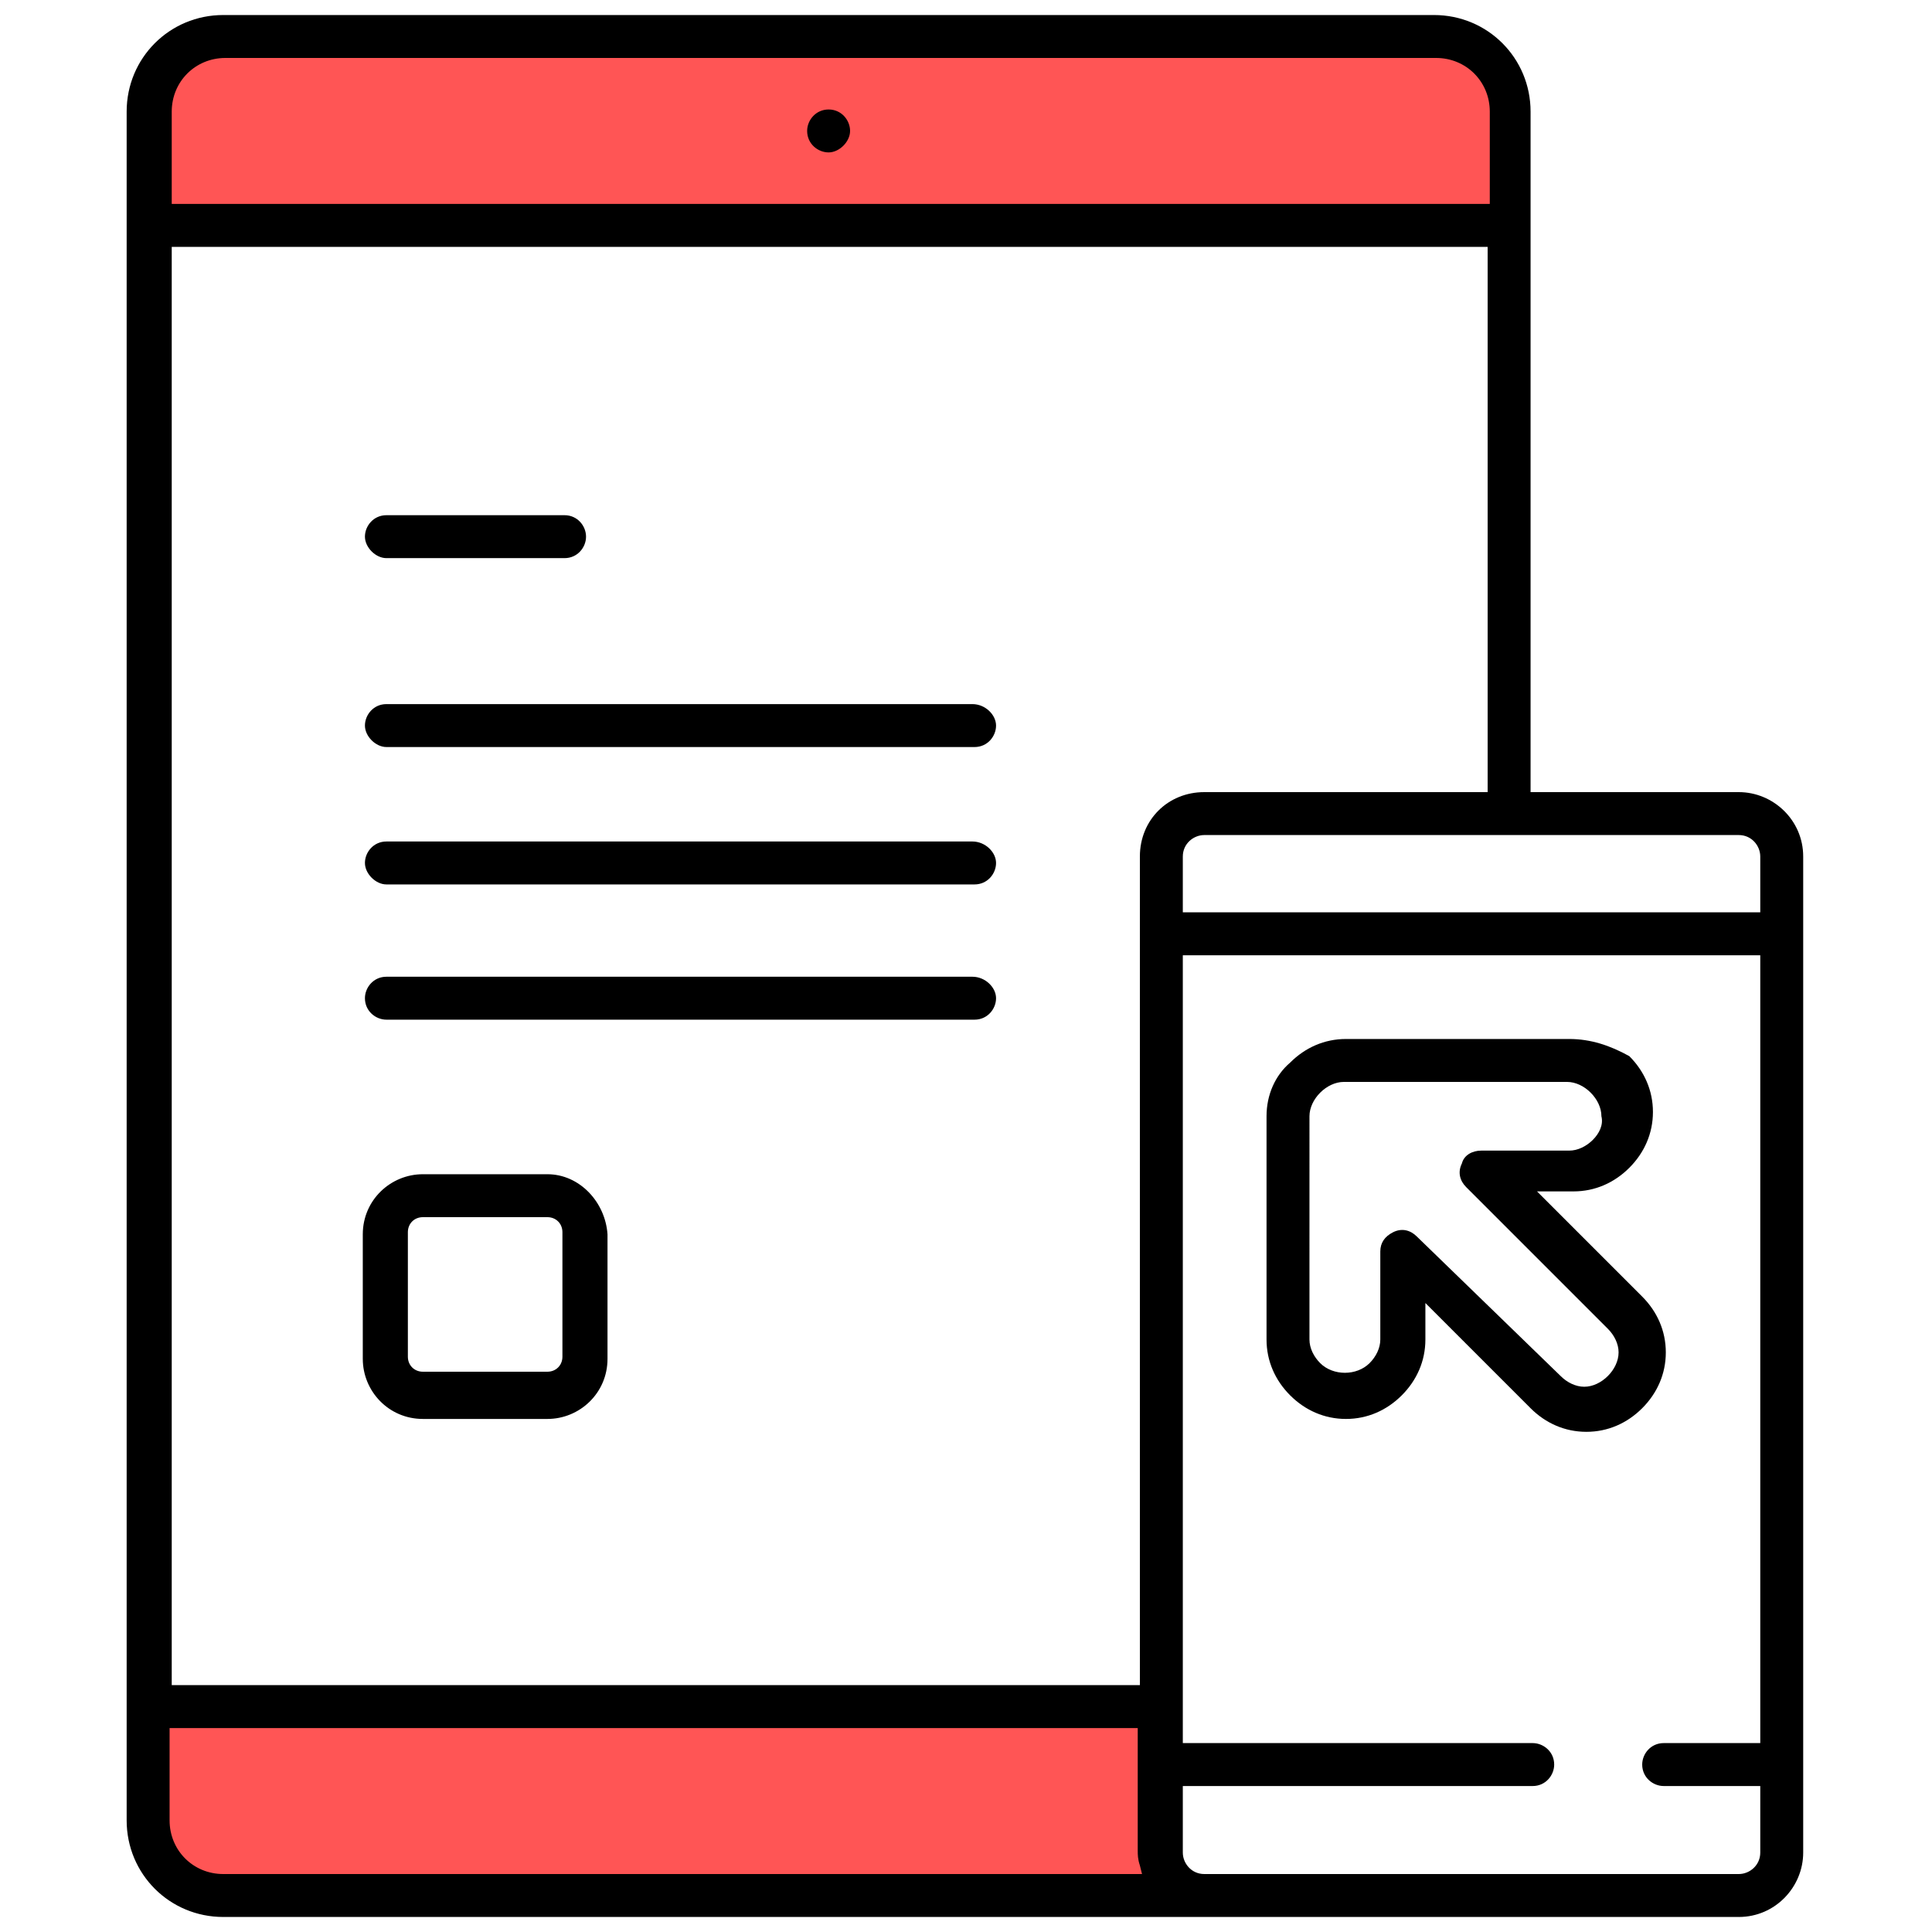 <?xml version="1.0" encoding="utf-8"?>
<!-- Generator: Adobe Illustrator 23.0.1, SVG Export Plug-In . SVG Version: 6.00 Build 0)  -->
<svg version="1.1" id="Слой_1" xmlns="http://www.w3.org/2000/svg" xmlns:xlink="http://www.w3.org/1999/xlink" x="0px" y="0px"
	 width="90px" height="90px" viewBox="0 0 90 90" style="enable-background:new 0 0 90 90;" xml:space="preserve">
<style type="text/css">
	.st0{fill:#FF5555;}
	.st1{fill:none;}
</style>
<polygon class="st0" points="7.4,10.6 70,10.6 70.8,5.3 69.3,2.3 64,1.6 11.8,1.5 7.2,3.2 6.6,6.9 "/>
<polygon class="st0" points="54.3,79.6 7.4,79.7 6.6,85 8,88.1 13.3,88.7 65.6,88.8 54.3,87.8 54.6,82.9 "/>
<g>
	<path d="M38.6,5.1c-0.6,0-1,0.5-1,1c0,0.6,0.5,1,1,1s1-0.5,1-1C39.6,5.6,39.2,5.1,38.6,5.1z"/>
	<path d="M66.8,0.7H10.4c-2.5,0-4.5,2-4.5,4.5v79.6c0,2.5,2,4.5,4.5,4.5H81c1.7,0,3-1.4,3-3V39.9c0-1.7-1.4-3-3-3h-9.7V5.2
		C71.3,2.7,69.3,0.7,66.8,0.7z M8,5.2c0-1.4,1.1-2.5,2.5-2.5h56.4c1.4,0,2.5,1.1,2.5,2.5v4.3H8V5.2z M10.4,87.3
		c-1.4,0-2.5-1.1-2.5-2.5v-4.3h45.1v5.7c0,0.2,0,0.4,0.1,0.7l0.1,0.4H10.4z M53.1,39.9v38.6H8V11.5h61.3v25.4H56.1
		C54.4,36.9,53.1,38.2,53.1,39.9z M82,81.2h-4.5c-0.6,0-1,0.5-1,1c0,0.6,0.5,1,1,1H82v3.1c0,0.6-0.5,1-1,1H56.1c-0.6,0-1-0.5-1-1
		v-3.1h16.3c0.6,0,1-0.5,1-1c0-0.6-0.5-1-1-1H55.1V44.5H82V81.2z M81,38.9c0.6,0,1,0.5,1,1v2.6H55.1v-2.6c0-0.6,0.5-1,1-1H81z"/>
	<path d="M26.3,24H18c-0.6,0-1,0.5-1,1s0.5,1,1,1h8.3c0.6,0,1-0.5,1-1S26.9,24,26.3,24z"/>
	<path d="M45.3,32.8H18c-0.6,0-1,0.5-1,1s0.5,1,1,1h27.4c0.6,0,1-0.5,1-1S45.9,32.8,45.3,32.8z"/>
	<path d="M45.3,39.2H18c-0.6,0-1,0.5-1,1s0.5,1,1,1h27.4c0.6,0,1-0.5,1-1S45.9,39.2,45.3,39.2z"/>
	<path d="M45.3,45.5H18c-0.6,0-1,0.5-1,1c0,0.6,0.5,1,1,1h27.4c0.6,0,1-0.5,1-1C46.4,46,45.9,45.5,45.3,45.5z"/>
	<path d="M25.5,54.7h-5.8c-1.5,0-2.8,1.2-2.8,2.8v5.8c0,1.5,1.2,2.8,2.8,2.8h5.8c1.5,0,2.8-1.2,2.8-2.8v-5.8
		C28.2,56,27,54.7,25.5,54.7z M26.2,63.2c0,0.4-0.3,0.7-0.7,0.7h-5.8c-0.4,0-0.7-0.3-0.7-0.7v-5.8c0-0.4,0.3-0.7,0.7-0.7h5.8
		c0.4,0,0.7,0.3,0.7,0.7V63.2z"/>
	<path d="M73.1,48.4C73.1,48.4,73.1,48.4,73.1,48.4H62.7c-1,0-1.9,0.4-2.6,1.1C59.4,50.1,59,51,59,52v10.4c0,1,0.4,1.9,1.1,2.6
		s1.6,1.1,2.6,1.1c1,0,1.9-0.4,2.6-1.1c0.7-0.7,1.1-1.6,1.1-2.6v-1.7l4.9,4.9c0.7,0.7,1.6,1.1,2.6,1.1s1.9-0.4,2.6-1.1
		c0.7-0.7,1.1-1.6,1.1-2.6c0-1-0.4-1.9-1.1-2.6l-4.9-4.9h1.7c1,0,1.9-0.4,2.6-1.1c0.7-0.7,1.1-1.6,1.1-2.6c0-1-0.4-1.9-1.1-2.6
		C75,48.7,74.1,48.4,73.1,48.4z M74.2,53.1c-0.3,0.3-0.7,0.5-1.1,0.5H69c-0.4,0-0.8,0.2-0.9,0.6c-0.2,0.4-0.1,0.8,0.2,1.1l6.6,6.6
		c0.3,0.3,0.5,0.7,0.5,1.1c0,0.4-0.2,0.8-0.5,1.1c-0.3,0.3-0.7,0.5-1.1,0.5s-0.8-0.2-1.1-0.5L66,57.6c-0.3-0.3-0.7-0.4-1.1-0.2
		c-0.4,0.2-0.6,0.5-0.6,0.9v4.1c0,0.4-0.2,0.8-0.5,1.1c-0.6,0.6-1.7,0.6-2.3,0c-0.3-0.3-0.5-0.7-0.5-1.1V52c0-0.4,0.2-0.8,0.5-1.1
		c0.3-0.3,0.7-0.5,1.1-0.5h10.4c0.4,0,0.8,0.2,1.1,0.5c0.3,0.3,0.5,0.7,0.5,1.1C74.7,52.4,74.5,52.8,74.2,53.1z"/>
</g>
<rect class="st1" width="90" height="90"/>
</svg>
